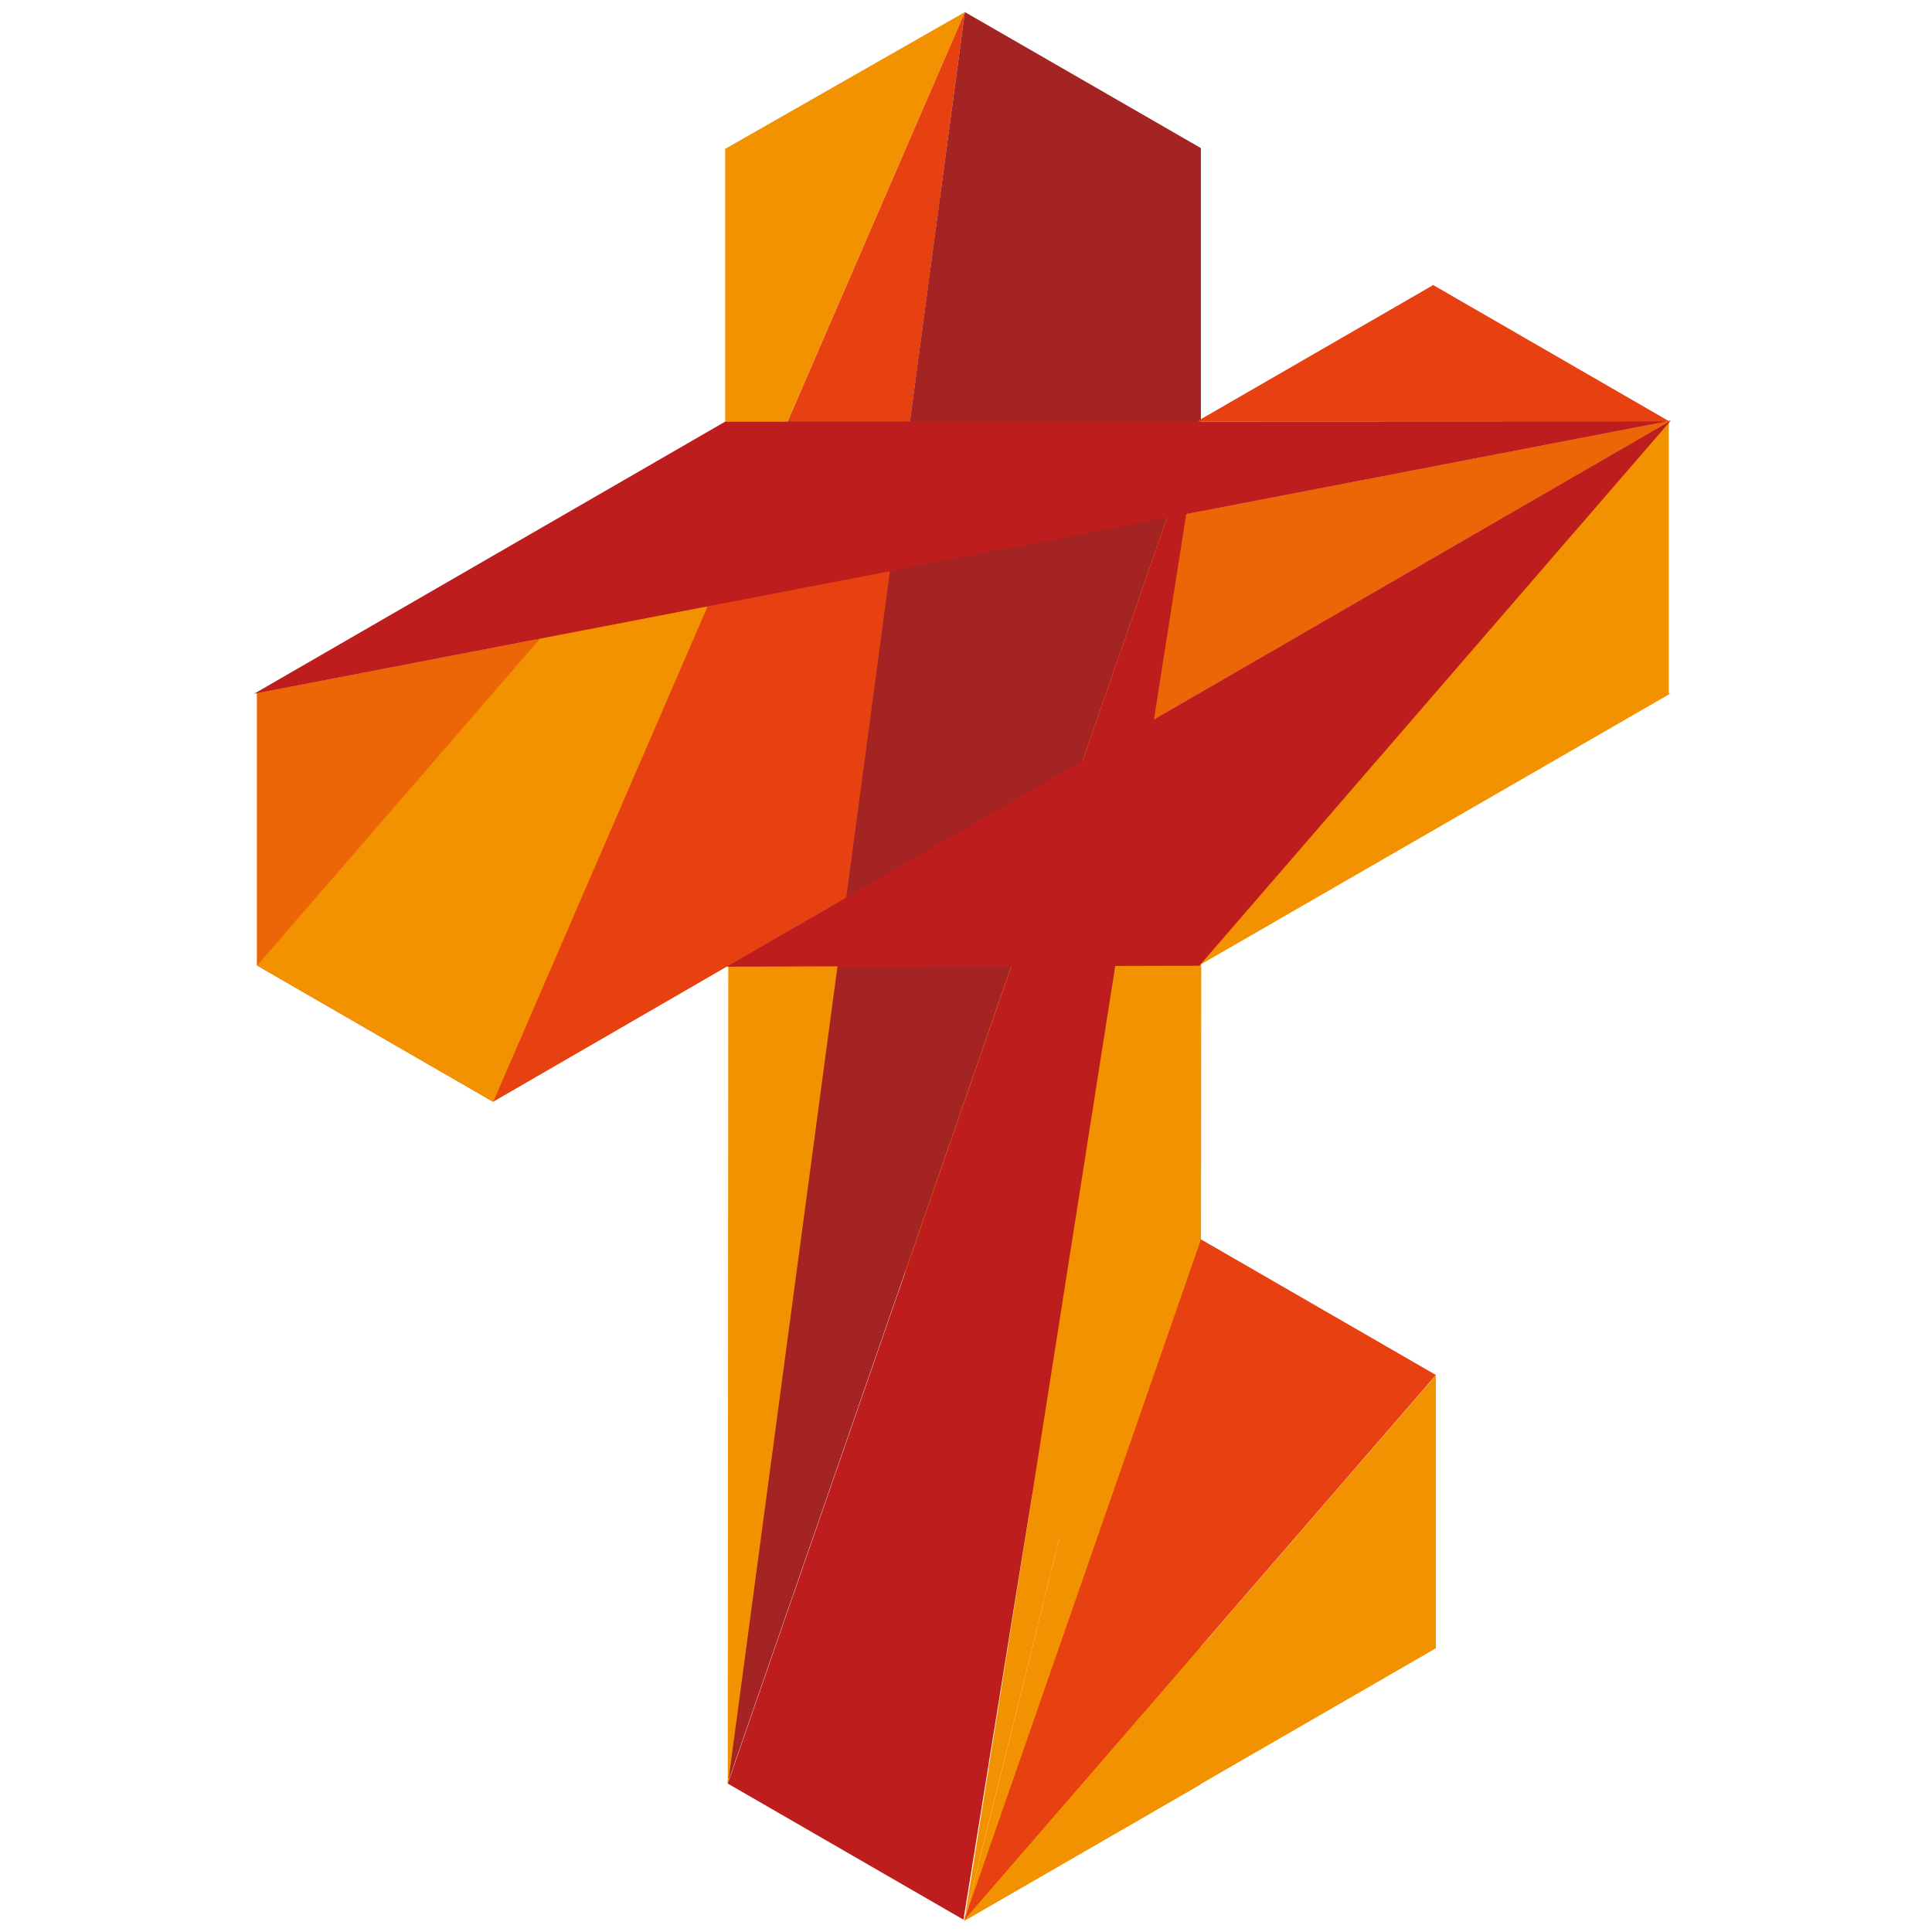<?xml version="1.0" encoding="utf-8"?>
<!-- Generator: Adobe Illustrator 16.0.3, SVG Export Plug-In . SVG Version: 6.00 Build 0)  -->
<!DOCTYPE svg PUBLIC "-//W3C//DTD SVG 1.0//EN" "http://www.w3.org/TR/2001/REC-SVG-20010904/DTD/svg10.dtd">
<svg version="1.0" id="Ebene_1" xmlns="http://www.w3.org/2000/svg" xmlns:xlink="http://www.w3.org/1999/xlink" x="0px" y="0px"
	 width="595.28px" height="595.28px" viewBox="0 0 595.28 595.28" enable-background="new 0 0 595.28 595.28" xml:space="preserve">
<polygon fill="#F39200" points="223.577,45.79 223.434,45.789 223.434,129.913 242.634,129.905 297.297,3.72 "/>
<polygon fill="#F39200" points="224.861,297.421 224.881,297.435 224.859,297.421 224.56,297.743 369.837,549.499 369.91,549.499 
	370.125,213.421 "/>
<polygon fill="#EC6608" points="166.39,196.729 79.252,213.528 79.214,213.55 79.141,213.548 79.141,297.547 79.284,297.549 
	151.889,339.467 151.936,339.439 514.909,129.548 "/>
<polygon fill="#E74011" points="297.297,3.72 151.936,339.439 260.75,276.469 "/>
<polyline fill="#F39200" points="297.277,591.771 369.879,549.853 369.952,549.853 370.096,297.891 370.166,297.851 
	370.132,297.831 370.166,297.809 370.166,297.77 370.096,297.851 297.133,591.853 "/>
<polygon fill="#F39200" points="223.434,129.913 166.444,196.729 79.197,297.547 79.34,297.549 151.945,339.467 151.992,339.439 
	218.028,186.786 242.634,129.905 "/>
<polygon fill="#A42423" points="297.297,3.72 285.079,94.638 280.395,129.628 224.176,549.506 369.813,129.875 369.813,129.628 
	369.926,129.628 370.012,129.38 370.012,45.627 "/>
<polygon fill="#F39200" points="514.19,213.563 514.19,129.769 368.982,297.687 368.982,297.727 369.055,297.77 369.055,297.686 
	514.548,213.77 "/>
<polygon fill="#BD1D1D" points="514.67,129.645 224.27,297.573 224.291,297.585 224.269,297.573 223.969,297.893 369.465,297.563 
	369.536,297.563 514.744,129.645 "/>
<polygon fill="#F39200" points="224.386,297.845 224.243,549.6 224.314,549.6 258.033,297.77 "/>
<polyline fill="#F39200" points="297.133,591.853 370.096,297.851 370.166,297.77 370.096,297.77 343.924,297.829 297.133,591.853 
	"/>
<polygon fill="#BD1D1D" points="223.434,129.913 78.266,213.769 513.925,129.789 "/>
<polyline fill="#BD1D1D" points="296.848,591.55 318.075,460.275 355.539,221.769 365.498,158.372 370.023,129.548 370.011,129.548 
	359.613,159.506 333.601,234.454 278.829,392.267 224.243,549.551 296.848,591.469 "/>
<polygon fill="#E74011" points="369.278,129.789 514.27,129.789 441.664,87.872 441.664,87.79 441.595,87.831 441.523,87.79 
	441.523,87.872 369.349,129.542 369.263,129.789 "/>
<polyline fill="#F39200" points="297.074,591.771 442.424,507.854 442.424,423.852 442.229,423.965 296.931,591.853 "/>
<polyline fill="#E74011" points="297.126,591.55 355.313,524.318 360.149,518.729 442.424,423.661 370.04,381.872 369.871,382.355 
	369.871,382.355 333.592,486.683 297.126,591.55 "/>
</svg>
